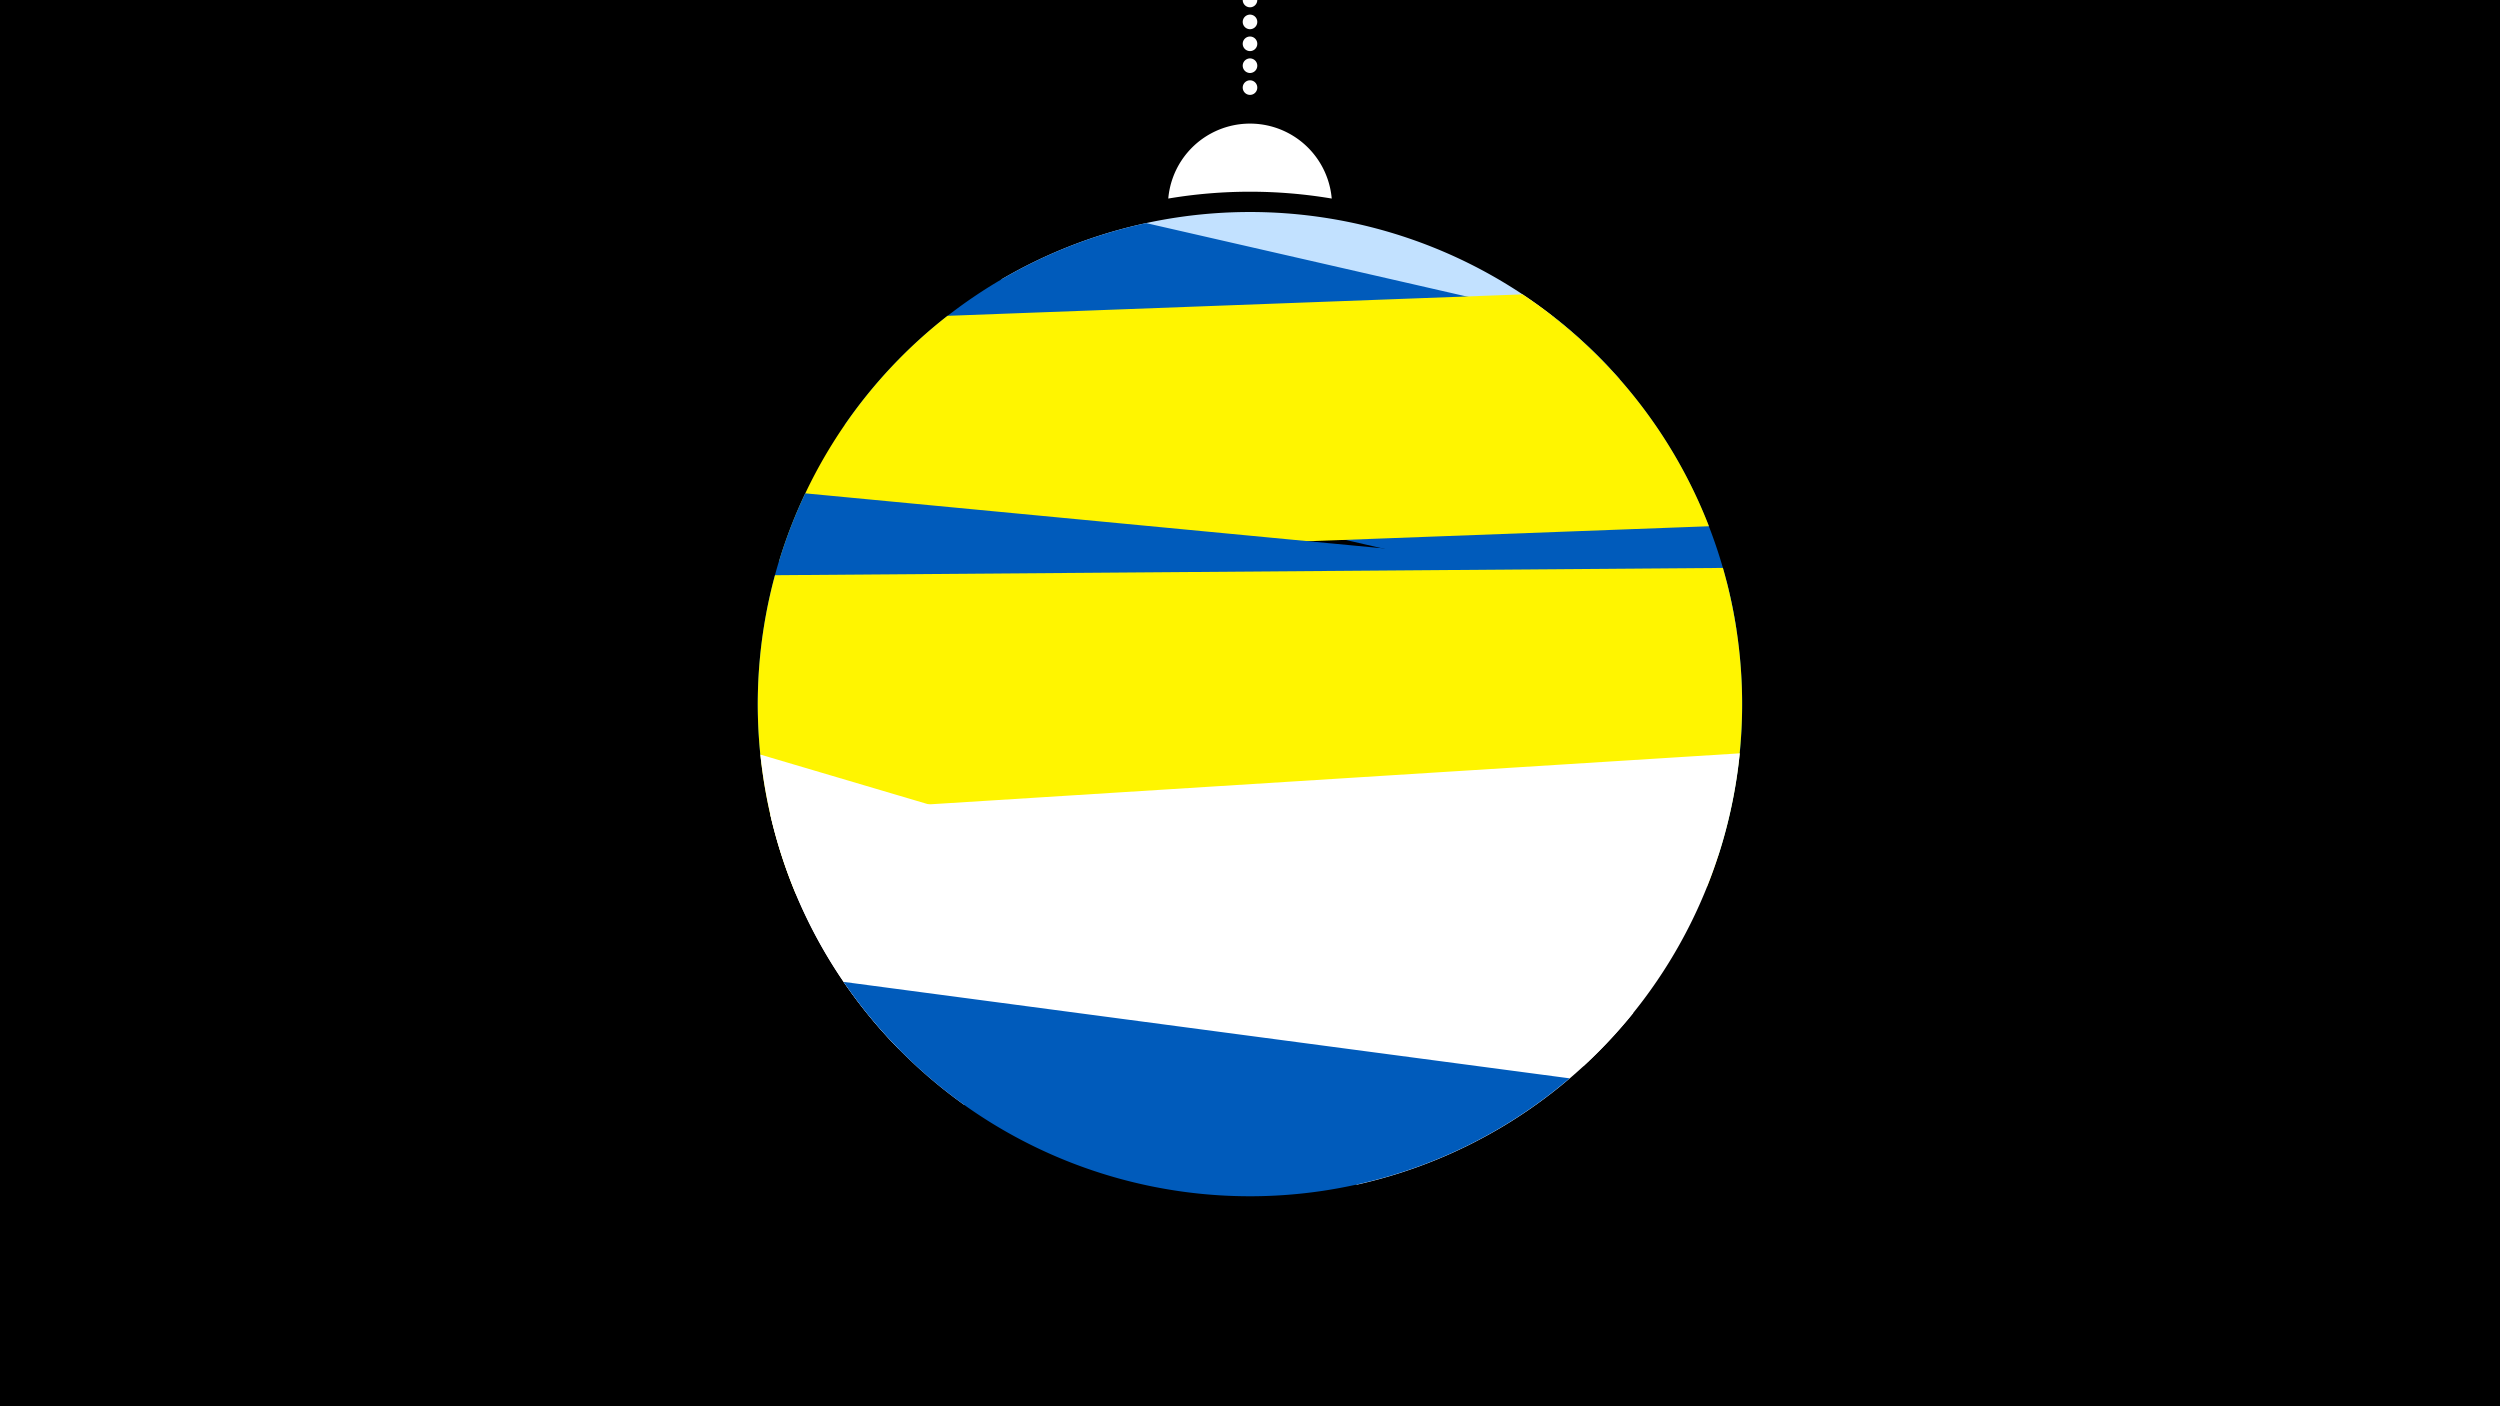 <svg width="1200" height="675" viewBox="-500 -500 1200 675" xmlns="http://www.w3.org/2000/svg"><path d="M-500-500h1200v675h-1200z" fill="#000"/><path d="M139.228,-404.694A 39.375 39.375 0 0 0 60.772 -404.694A 236 236 0 0 1 139.228 -404.694" fill="#fff"/><path d="M100,-500V-447.469" stroke="#fff" stroke-linecap="round" stroke-dasharray="0.01 10.5" stroke-width="7"/><path d="M-19.5-365.8l297 47.9a236.3 236.3 0 0 0-297-47.9" fill="#c2e1ff" /><path d="M-94.6-296l428.1 98.2a236.3 236.3 0 0 0-88.1-150.4l0 0-195.2-44.7a236.3 236.3 0 0 0-144.8 96.9" fill="#005bbb" /><path d="M-126-230.7l446.3-16.7a236.3 236.3 0 0 0-89.5-111.3l0 0-276 10.3a236.3 236.3 0 0 0-80.8 117.7" fill="#fff500" /><path d="M-134.5-133l459.3 43.8a236.3 236.3 0 0 0 3.9-131.9l0 0-442.2-42.1a236.3 236.3 0 0 0-21 130.2" fill="#005bbb" /><path d="M-118.1-71.1l437.5-3.4a236.3 236.3 0 0 0 7.6-152.9l0 0-455 3.5a236.3 236.3 0 0 0 9.9 152.8" fill="#fff500" /><path d="M-37.1 30.4l297.2-18.7a236.3 236.3 0 0 0 75-150.1l0 0-465.4 29.3a236.3 236.3 0 0 0 93.2 139.5" fill="#fff" /><path d="M-68.7 3.4l220.2 65.2a236.3 236.3 0 0 0 132.5-82.4l0 0-419-124a236.3 236.3 0 0 0 66.3 141.2" fill="#fff" /><path d="M-95.1-28.7l348.5 46.3a236.3 236.3 0 0 1-348.5-46.3" fill="#005bbb" /></svg>